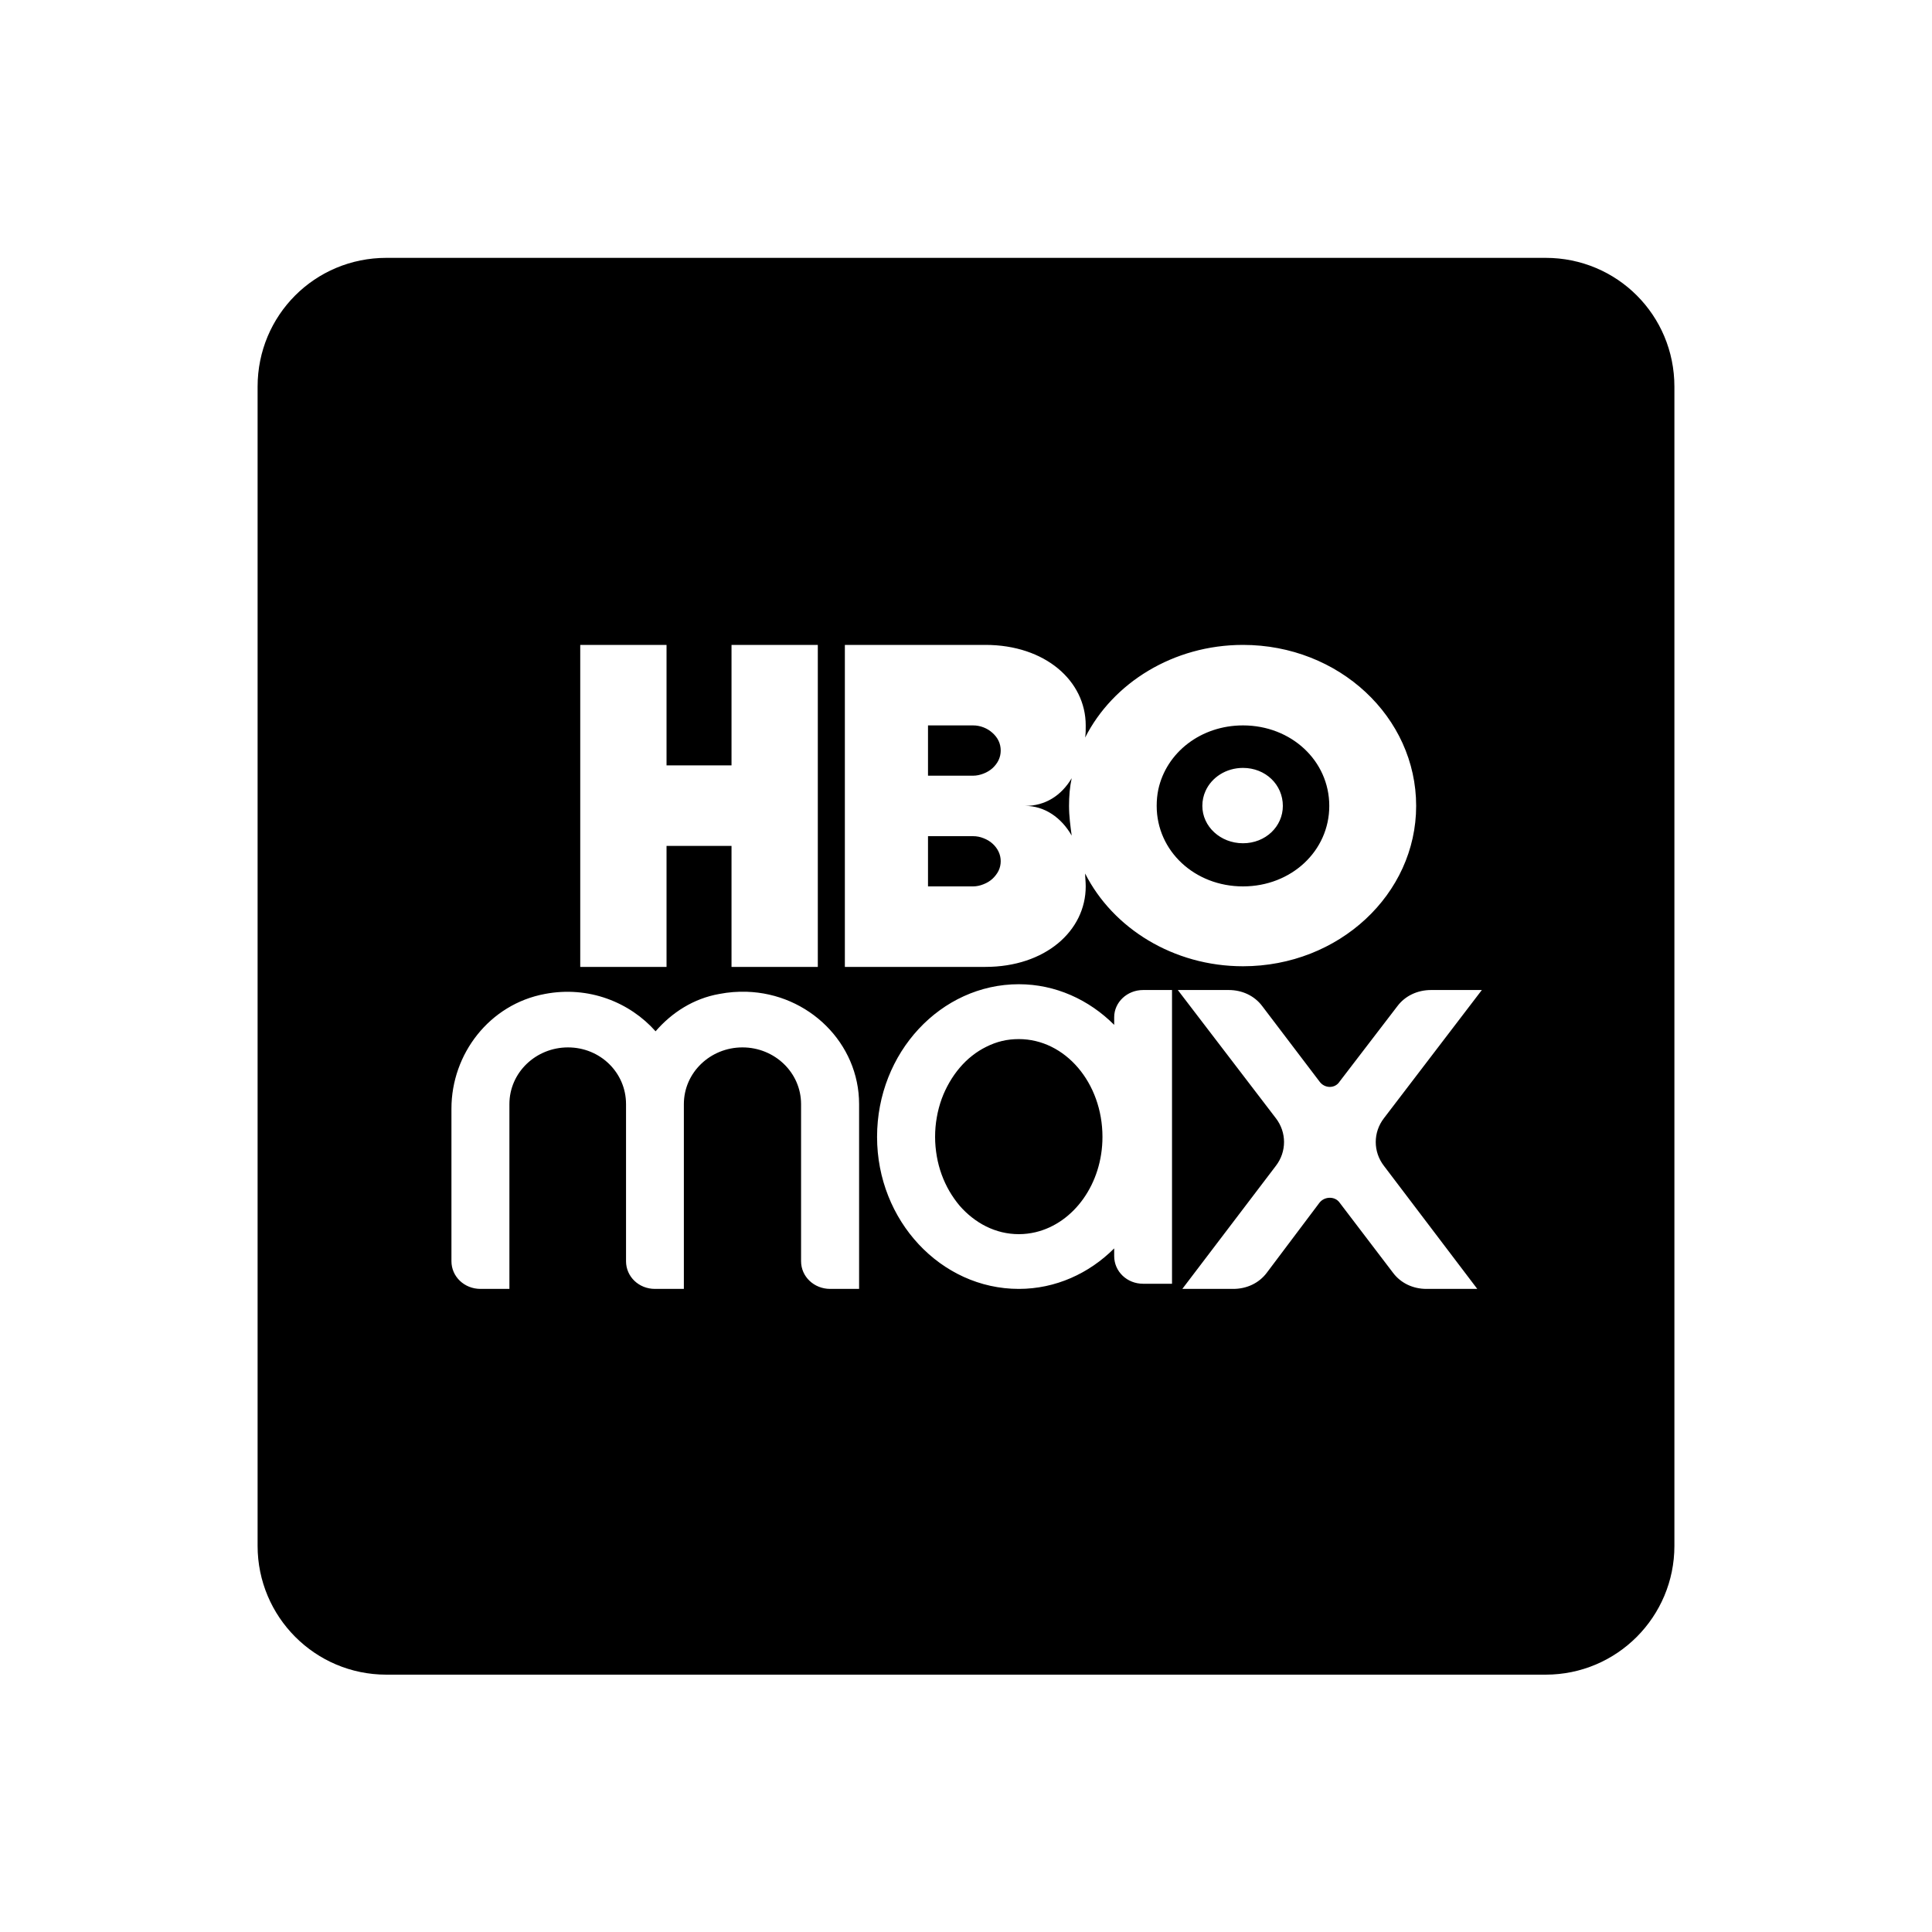<svg fill="#000000" xmlns="http://www.w3.org/2000/svg"  viewBox="0 0 30 30" width="30px" height="30px"><path d="M 6 4.004 C 4.89 4.004 4 4.894 4 6.004 L 4 24.004 C 4 25.104 4.89 26.004 6 26.004 L 24 26.004 C 25.11 26.004 26 25.104 26 24.004 L 26 6.004 C 26 4.894 25.11 4.004 24 4.004 L 6 4.004 z M 9.01 10.014 L 10.35 10.014 L 10.35 11.885 L 11.359 11.885 L 11.359 10.014 L 12.699 10.014 L 12.699 15.014 L 11.359 15.014 L 11.359 13.135 L 10.35 13.135 L 10.35 15.014 L 9.01 15.014 L 9.01 10.014 z M 13.119 10.014 L 15.301 10.014 C 16.231 10.014 16.859 10.574 16.859 11.264 C 16.859 11.324 16.86 11.393 16.85 11.453 C 17.28 10.603 18.221 10.014 19.301 10.014 C 20.791 10.014 21.99 11.134 21.99 12.514 C 21.99 13.884 20.791 15.004 19.301 15.004 C 18.221 15.004 17.28 14.414 16.85 13.564 C 16.85 13.624 16.859 13.694 16.859 13.764 C 16.859 14.454 16.231 15.014 15.301 15.014 L 13.119 15.014 L 13.119 10.014 z M 14.41 11.264 L 14.41 12.045 L 15.109 12.045 C 15.167 12.045 15.222 12.032 15.273 12.012 C 15.325 11.992 15.373 11.963 15.412 11.928 C 15.451 11.892 15.484 11.849 15.506 11.803 C 15.528 11.756 15.539 11.707 15.539 11.654 C 15.539 11.602 15.528 11.55 15.506 11.504 C 15.484 11.457 15.451 11.416 15.412 11.381 C 15.373 11.345 15.325 11.315 15.273 11.295 C 15.222 11.275 15.167 11.264 15.109 11.264 L 14.41 11.264 z M 19.301 11.264 C 18.645 11.264 18.11 11.686 17.986 12.26 C 17.969 12.342 17.961 12.426 17.961 12.514 C 17.961 13.214 18.551 13.764 19.301 13.764 C 20.051 13.764 20.641 13.214 20.641 12.514 C 20.641 11.814 20.051 11.264 19.301 11.264 z M 19.301 11.924 C 19.651 11.924 19.92 12.184 19.92 12.514 C 19.92 12.834 19.651 13.094 19.301 13.094 C 18.951 13.094 18.67 12.834 18.67 12.514 C 18.67 12.431 18.687 12.354 18.719 12.283 C 18.814 12.071 19.038 11.924 19.301 11.924 z M 16.641 12.084 C 16.481 12.354 16.23 12.514 15.92 12.514 C 16.22 12.514 16.481 12.695 16.641 12.975 C 16.621 12.825 16.6 12.674 16.6 12.514 C 16.6 12.364 16.611 12.224 16.641 12.084 z M 14.41 12.984 L 14.41 13.764 L 15.109 13.764 C 15.167 13.764 15.222 13.751 15.273 13.73 C 15.325 13.71 15.373 13.681 15.412 13.645 C 15.451 13.608 15.484 13.565 15.506 13.52 C 15.528 13.474 15.539 13.423 15.539 13.373 C 15.539 13.321 15.528 13.271 15.506 13.225 C 15.484 13.178 15.451 13.135 15.412 13.1 C 15.373 13.064 15.325 13.036 15.273 13.016 C 15.222 12.995 15.167 12.984 15.109 12.984 L 14.41 12.984 z M 15.82 15.283 C 16.39 15.283 16.911 15.524 17.301 15.914 L 17.301 15.795 C 17.301 15.565 17.5 15.373 17.75 15.373 L 18.199 15.373 L 18.199 19.934 L 17.75 19.934 C 17.5 19.934 17.301 19.744 17.301 19.504 L 17.301 19.385 C 16.911 19.775 16.39 20.014 15.82 20.014 C 14.61 20.014 13.619 18.954 13.619 17.654 C 13.619 16.344 14.61 15.283 15.82 15.283 z M 18.289 15.373 L 19.08 15.373 C 19.29 15.373 19.48 15.463 19.6 15.623 L 20.49 16.795 C 20.57 16.905 20.731 16.905 20.801 16.795 L 21.699 15.623 C 21.819 15.463 22.011 15.373 22.221 15.373 L 23.01 15.373 L 21.49 17.363 C 21.32 17.583 21.32 17.884 21.49 18.104 L 22.939 20.014 L 22.15 20.014 C 21.94 20.014 21.751 19.924 21.631 19.764 L 20.801 18.674 C 20.731 18.574 20.57 18.574 20.49 18.674 L 19.67 19.764 C 19.55 19.924 19.36 20.014 19.15 20.014 L 18.359 20.014 L 19.811 18.104 C 19.981 17.884 19.981 17.583 19.811 17.363 L 18.289 15.373 z M 11.594 15.4 C 12.559 15.43 13.34 16.2 13.34 17.145 L 13.34 20.014 L 12.891 20.014 C 12.641 20.014 12.439 19.824 12.439 19.584 L 12.439 17.145 C 12.439 16.655 12.029 16.264 11.529 16.264 C 11.029 16.264 10.619 16.655 10.619 17.145 L 10.619 20.014 L 10.17 20.014 C 9.92 20.014 9.721 19.824 9.721 19.584 L 9.721 17.145 C 9.721 16.655 9.32 16.264 8.82 16.264 C 8.32 16.264 7.91 16.655 7.91 17.145 L 7.91 20.014 L 7.461 20.014 C 7.211 20.014 7.01 19.824 7.01 19.584 L 7.01 17.215 C 7.01 16.365 7.601 15.594 8.461 15.434 C 9.141 15.304 9.78 15.564 10.18 16.014 C 10.43 15.724 10.77 15.504 11.17 15.434 C 11.314 15.406 11.456 15.396 11.594 15.4 z M 15.82 16.135 C 15.732 16.135 15.645 16.144 15.561 16.164 C 15.476 16.184 15.394 16.215 15.316 16.254 C 15.239 16.292 15.165 16.338 15.096 16.393 C 15.026 16.447 14.963 16.509 14.904 16.578 C 14.845 16.647 14.791 16.724 14.744 16.805 C 14.697 16.886 14.656 16.972 14.623 17.062 C 14.59 17.153 14.564 17.249 14.547 17.348 C 14.529 17.447 14.52 17.549 14.52 17.654 C 14.52 17.758 14.53 17.859 14.547 17.957 C 14.581 18.153 14.649 18.335 14.742 18.496 C 14.789 18.576 14.842 18.652 14.9 18.721 C 14.959 18.789 15.023 18.85 15.092 18.904 C 15.23 19.013 15.387 19.092 15.557 19.133 C 15.641 19.153 15.73 19.164 15.82 19.164 C 15.91 19.164 15.997 19.153 16.082 19.133 C 16.675 18.991 17.119 18.381 17.119 17.654 C 17.119 16.814 16.54 16.135 15.82 16.135 z"/></svg>